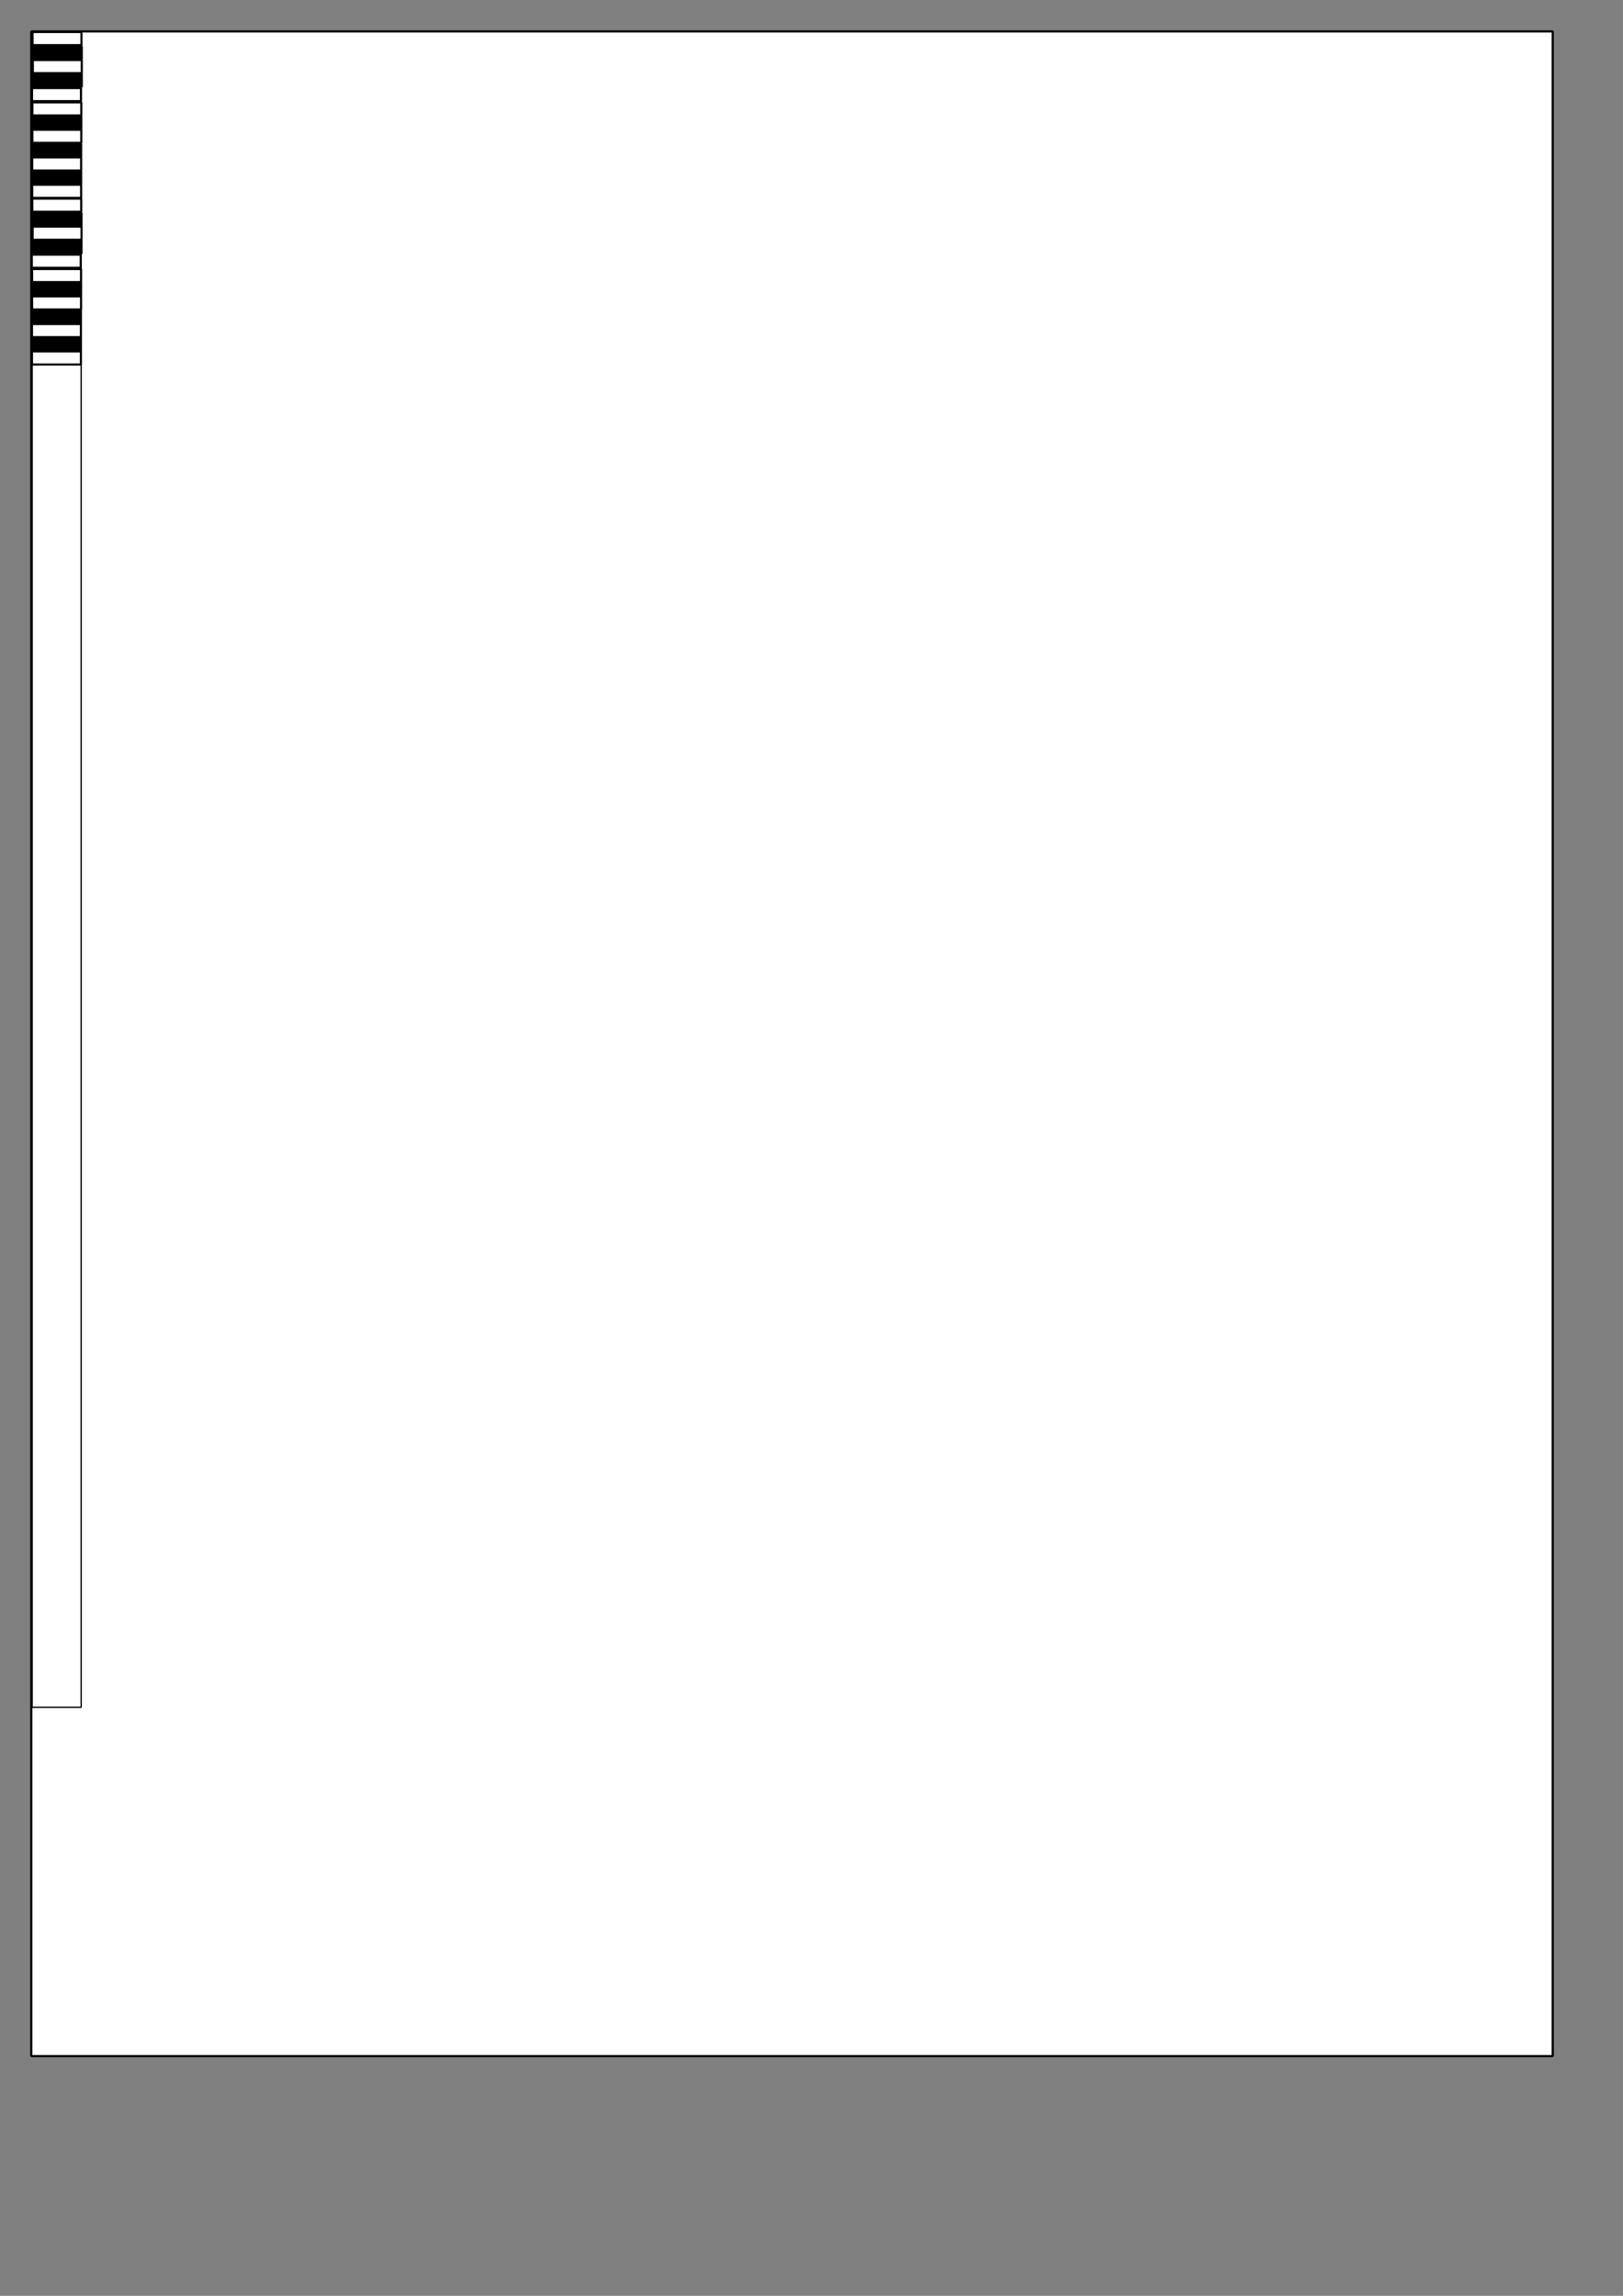 <?xml version="1.0" encoding="UTF-8" standalone="no"?>
<!-- Created with Inkscape (http://www.inkscape.org/) -->
<svg
   xmlns:dc="http://purl.org/dc/elements/1.1/"
   xmlns:cc="http://web.resource.org/cc/"
   xmlns:rdf="http://www.w3.org/1999/02/22-rdf-syntax-ns#"
   xmlns:svg="http://www.w3.org/2000/svg"
   xmlns="http://www.w3.org/2000/svg"
   xmlns:sodipodi="http://sodipodi.sourceforge.net/DTD/sodipodi-0.dtd"
   xmlns:inkscape="http://www.inkscape.org/namespaces/inkscape"
   width="744.094"
   height="1052.362"
   id="svg5555"
   sodipodi:version="0.32"
   inkscape:version="0.45.1"
   sodipodi:docbase="/Users/elaforge"
   sodipodi:docname="piano_controller.svg"
   inkscape:output_extension="org.inkscape.output.svg.inkscape">
  <rect width="100%" height="100%" fill="#808080" stroke="none"/>
  <defs
     id="defs5557" />
  <sodipodi:namedview
     id="base"
     pagecolor="#ffffff"
     bordercolor="#666666"
     borderopacity="1.0"
     gridtolerance="10000"
     guidetolerance="10"
     objecttolerance="10"
     inkscape:pageopacity="0.0"
     inkscape:pageshadow="2"
     inkscape:zoom="1.6744331"
     inkscape:cx="195.66848"
     inkscape:cy="901.68865"
     inkscape:document-units="px"
     inkscape:current-layer="layer4"
     inkscape:window-width="863"
     inkscape:window-height="866"
     inkscape:window-x="586"
     inkscape:window-y="22" />
  <g
     inkscape:label="Layer 1"
     inkscape:groupmode="layer"
     id="layer1">
    <rect
       style="fill:#ffffff;fill-opacity:1;stroke:#000000;stroke-width:1;stroke-miterlimit:0;stroke-dasharray:none;stroke-opacity:1"
       id="rect5563"
       width="697.549"
       height="928.075"
       x="14.333"
       y="14.399" />
    <rect
       style="fill:#ffffff;fill-opacity:1;stroke:#000000;stroke-width:0.617;stroke-miterlimit:0;stroke-dasharray:none;stroke-opacity:1"
       id="rect5565"
       width="22.48"
       height="767.21"
       x="14.739"
       y="15.402" />
  </g>
  <g
     inkscape:groupmode="layer"
     id="layer4"
     inkscape:label="keys">
    <g
       id="g5633">
      <rect
         y="14.683"
         x="14.916"
         height="6.001"
         width="22.424"
         id="rect5567"
         style="fill:#ffffff;fill-opacity:1;stroke:#000000;stroke-width:0.971;stroke-miterlimit:0;stroke-dasharray:none;stroke-opacity:1" />
      <rect
         y="33.794"
         x="15.065"
         height="6.001"
         width="22.424"
         id="rect5573"
         style="fill:#000000;fill-opacity:1;stroke:#000000;stroke-width:0.971;stroke-miterlimit:0;stroke-dasharray:none;stroke-opacity:1" />
      <rect
         y="27.523"
         x="15.065"
         height="6.001"
         width="22.424"
         id="rect5575"
         style="fill:#ffffff;fill-opacity:1;stroke:#000000;stroke-width:0.971;stroke-miterlimit:0;stroke-dasharray:none;stroke-opacity:1" />
      <rect
         y="21.253"
         x="15.065"
         height="6.001"
         width="22.424"
         id="rect5577"
         style="fill:#000000;fill-opacity:1;stroke:#000000;stroke-width:0.971;stroke-miterlimit:0;stroke-dasharray:none;stroke-opacity:1" />
      <rect
         y="40.364"
         x="14.692"
         height="6.001"
         width="22.424"
         id="rect5579"
         style="fill:#ffffff;fill-opacity:1;stroke:#000000;stroke-width:0.971;stroke-miterlimit:0;stroke-dasharray:none;stroke-opacity:1" />
      <rect
         y="59.474"
         x="14.841"
         height="6.001"
         width="22.424"
         id="rect5581"
         style="fill:#ffffff;fill-opacity:1;stroke:#000000;stroke-width:0.971;stroke-miterlimit:0;stroke-dasharray:none;stroke-opacity:1" />
      <rect
         y="53.204"
         x="14.841"
         height="6.001"
         width="22.424"
         id="rect5583"
         style="fill:#000000;fill-opacity:1;stroke:#000000;stroke-width:0.971;stroke-miterlimit:0;stroke-dasharray:none;stroke-opacity:1" />
      <rect
         y="46.933"
         x="14.841"
         height="6.001"
         width="22.424"
         id="rect5585"
         style="fill:#ffffff;fill-opacity:1;stroke:#000000;stroke-width:0.971;stroke-miterlimit:0;stroke-dasharray:none;stroke-opacity:1" />
      <rect
         y="72.165"
         x="14.767"
         height="6.001"
         width="22.424"
         id="rect5587"
         style="fill:#ffffff;fill-opacity:1;stroke:#000000;stroke-width:0.971;stroke-miterlimit:0;stroke-dasharray:none;stroke-opacity:1" />
      <rect
         y="65.895"
         x="14.767"
         height="6.001"
         width="22.424"
         id="rect5589"
         style="fill:#000000;fill-opacity:1;stroke:#000000;stroke-width:0.971;stroke-miterlimit:0;stroke-dasharray:none;stroke-opacity:1" />
      <rect
         y="84.707"
         x="14.767"
         height="6.001"
         width="22.424"
         id="rect5591"
         style="fill:#ffffff;fill-opacity:1;stroke:#000000;stroke-width:0.971;stroke-miterlimit:0;stroke-dasharray:none;stroke-opacity:1" />
      <rect
         y="78.436"
         x="14.767"
         height="6.001"
         width="22.424"
         id="rect5593"
         style="fill:#000000;fill-opacity:1;stroke:#000000;stroke-width:0.971;stroke-miterlimit:0;stroke-dasharray:none;stroke-opacity:1" />
    </g>
    <g
       id="g5619">
      <rect
         y="91.052"
         x="14.804"
         height="6.001"
         width="22.424"
         id="rect5595"
         style="fill:#ffffff;fill-opacity:1;stroke:#000000;stroke-width:0.971;stroke-miterlimit:0;stroke-dasharray:none;stroke-opacity:1" />
      <rect
         y="110.163"
         x="14.953"
         height="6.001"
         width="22.424"
         id="rect5597"
         style="fill:#000000;fill-opacity:1;stroke:#000000;stroke-width:0.971;stroke-miterlimit:0;stroke-dasharray:none;stroke-opacity:1" />
      <rect
         y="103.892"
         x="14.953"
         height="6.001"
         width="22.424"
         id="rect5599"
         style="fill:#ffffff;fill-opacity:1;stroke:#000000;stroke-width:0.971;stroke-miterlimit:0;stroke-dasharray:none;stroke-opacity:1" />
      <rect
         y="97.622"
         x="14.953"
         height="6.001"
         width="22.424"
         id="rect5601"
         style="fill:#000000;fill-opacity:1;stroke:#000000;stroke-width:0.971;stroke-miterlimit:0;stroke-dasharray:none;stroke-opacity:1" />
      <rect
         y="116.733"
         x="14.58"
         height="6.001"
         width="22.424"
         id="rect5603"
         style="fill:#ffffff;fill-opacity:1;stroke:#000000;stroke-width:0.971;stroke-miterlimit:0;stroke-dasharray:none;stroke-opacity:1" />
      <rect
         y="135.844"
         x="14.729"
         height="6.001"
         width="22.424"
         id="rect5605"
         style="fill:#ffffff;fill-opacity:1;stroke:#000000;stroke-width:0.971;stroke-miterlimit:0;stroke-dasharray:none;stroke-opacity:1" />
      <rect
         y="129.573"
         x="14.729"
         height="6.001"
         width="22.424"
         id="rect5607"
         style="fill:#000000;fill-opacity:1;stroke:#000000;stroke-width:0.971;stroke-miterlimit:0;stroke-dasharray:none;stroke-opacity:1" />
      <rect
         y="123.302"
         x="14.729"
         height="6.001"
         width="22.424"
         id="rect5609"
         style="fill:#ffffff;fill-opacity:1;stroke:#000000;stroke-width:0.971;stroke-miterlimit:0;stroke-dasharray:none;stroke-opacity:1" />
      <rect
         y="148.534"
         x="14.655"
         height="6.001"
         width="22.424"
         id="rect5611"
         style="fill:#ffffff;fill-opacity:1;stroke:#000000;stroke-width:0.971;stroke-miterlimit:0;stroke-dasharray:none;stroke-opacity:1" />
      <rect
         y="142.264"
         x="14.655"
         height="6.001"
         width="22.424"
         id="rect5613"
         style="fill:#000000;fill-opacity:1;stroke:#000000;stroke-width:0.971;stroke-miterlimit:0;stroke-dasharray:none;stroke-opacity:1" />
      <rect
         y="161.076"
         x="14.655"
         height="6.001"
         width="22.424"
         id="rect5615"
         style="fill:#ffffff;fill-opacity:1;stroke:#000000;stroke-width:0.971;stroke-miterlimit:0;stroke-dasharray:none;stroke-opacity:1" />
      <rect
         y="154.805"
         x="14.655"
         height="6.001"
         width="22.424"
         id="rect5617"
         style="fill:#000000;fill-opacity:1;stroke:#000000;stroke-width:0.971;stroke-miterlimit:0;stroke-dasharray:none;stroke-opacity:1" />
    </g>
  </g>
</svg>
